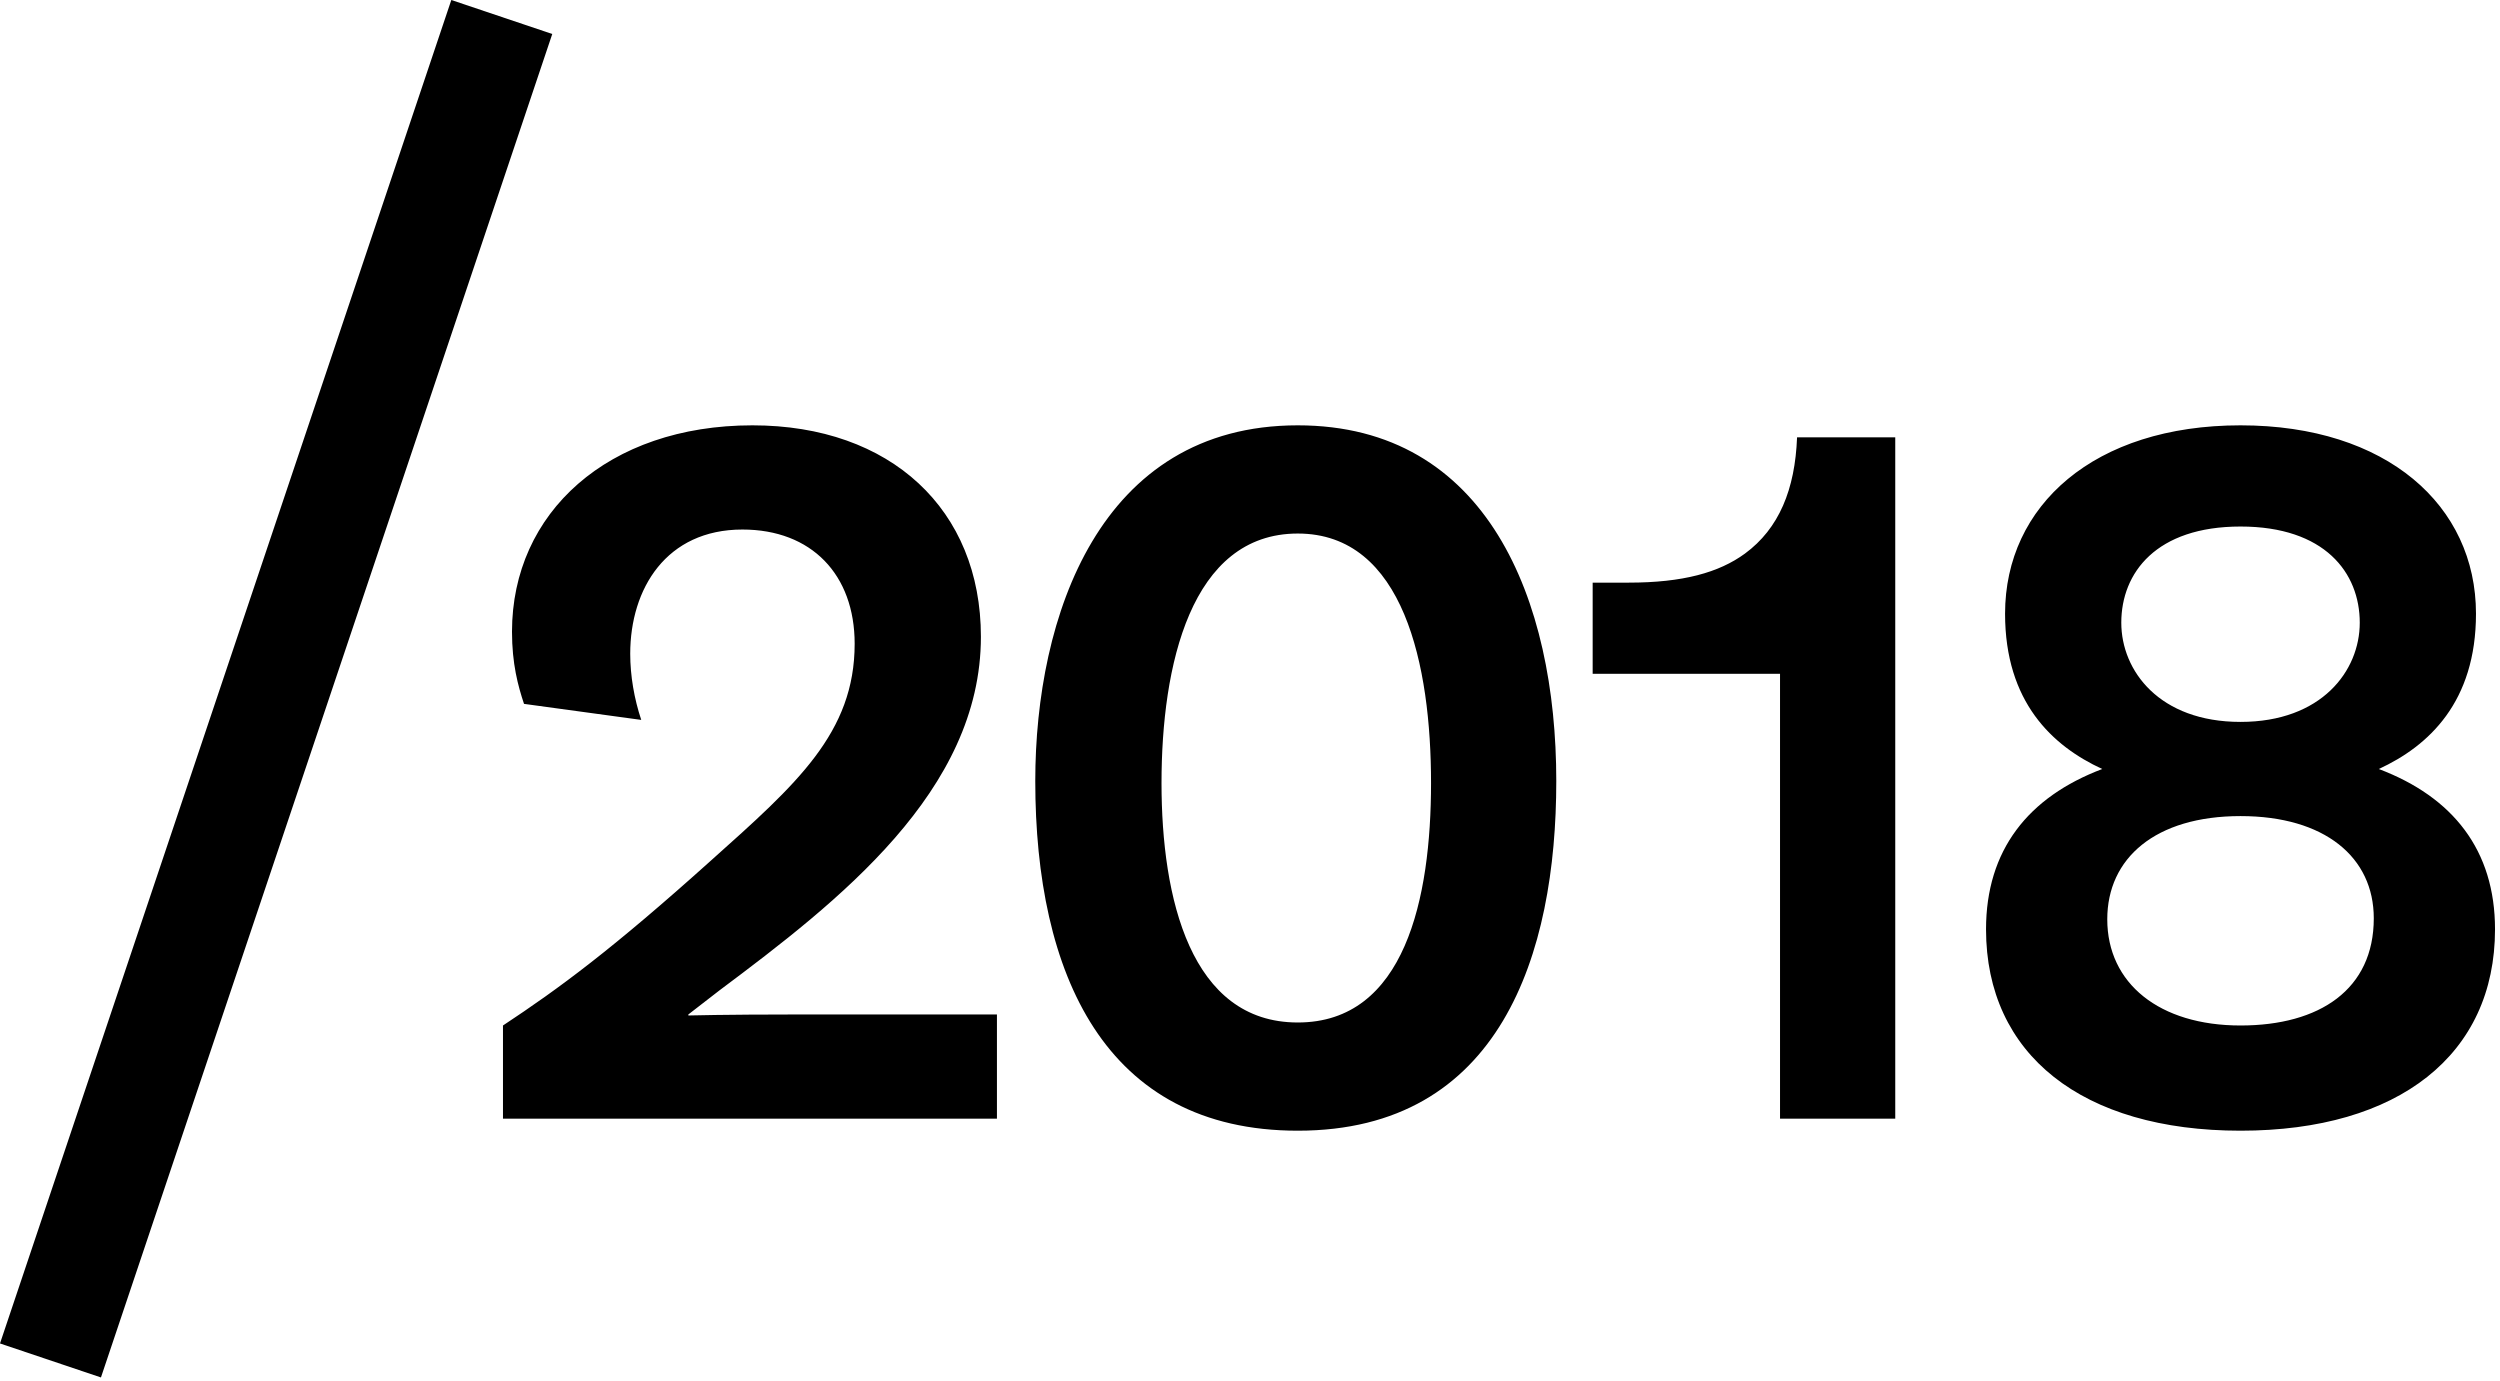 <?xml version="1.0" encoding="UTF-8"?>
<svg width="257px" height="142px" viewBox="0 0 257 142" version="1.1" xmlns="http://www.w3.org/2000/svg" xmlns:xlink="http://www.w3.org/1999/xlink">
    <!-- Generator: Sketch 46.2 (44496) - http://www.bohemiancoding.com/sketch -->
    <title>Group 6</title>
    <desc>Created with Sketch.</desc>
    <defs></defs>
    <g id="Page-1" stroke="none" stroke-width="1" fill="none" fill-rule="evenodd">
        <g id="home-students-copy" transform="translate(-1029, -756)" fill="#000000">
            <g id="Group-6" transform="translate(1029, 756)">
                <path d="M65.92,74.006 C65.199,71.843 64.787,69.474 64.787,67.208 C64.787,60.513 68.495,54.436 76.323,54.436 C83.43,54.436 87.859,59.071 87.859,66.178 C87.859,75.345 81.885,80.598 73.13,88.426 C62.933,97.593 57.474,101.61 51.706,105.421 L51.706,115 L102.485,115 L102.485,104.288 L81.679,104.288 C74.572,104.288 70.761,104.391 70.761,104.391 L70.761,104.288 L73.954,101.816 C86.211,92.649 100.837,81.319 100.837,65.457 C100.837,52.376 91.567,43.724 77.353,43.724 C62.521,43.724 52.633,52.685 52.633,64.942 C52.633,68.238 53.251,70.504 53.869,72.358 L65.92,74.006 Z M159.986,80.289 C159.986,98.108 154.218,116.236 133.412,116.236 C113.533,116.236 106.426,100.065 106.426,80.289 C106.426,63.397 113.018,43.724 133.412,43.724 C152.879,43.724 159.986,61.646 159.986,80.289 Z M147.111,80.495 C147.111,68.444 144.33,54.848 133.412,54.848 C122.391,54.848 119.404,68.444 119.404,80.495 C119.404,92.34 122.391,105.112 133.412,105.112 C144.433,105.112 147.111,92.34 147.111,80.495 Z M194.832,44.96 L184.738,44.96 C184.532,50.316 182.884,54.333 179.382,56.908 C176.704,58.865 172.996,59.895 167.434,59.895 L163.726,59.895 L163.726,69.268 L182.987,69.268 L182.987,115 L194.832,115 L194.832,44.96 Z M230.326,116.236 C214.052,116.236 204.164,108.408 204.164,95.533 C204.164,87.396 208.49,81.937 216.112,79.053 C210.962,76.684 206.121,72.152 206.121,63.088 C206.121,51.964 215.288,43.724 230.326,43.724 C245.364,43.724 254.531,51.964 254.531,63.088 C254.531,72.152 249.69,76.684 244.54,79.053 C252.162,81.937 256.488,87.396 256.488,95.533 C256.488,108.408 246.6,116.236 230.326,116.236 Z M230.326,54.127 C221.674,54.127 218.069,58.865 218.069,64.015 C218.069,68.959 221.983,74.212 230.326,74.212 C238.669,74.212 242.583,68.959 242.583,64.015 C242.583,58.865 238.978,54.127 230.326,54.127 Z M230.326,83.894 C221.571,83.894 216.627,88.22 216.627,94.503 C216.627,101.095 221.983,105.421 230.326,105.421 C238.463,105.421 244.025,101.713 244.025,94.4 C244.025,88.117 238.978,83.894 230.326,83.894 Z" id="2018"></path>
                <polyline id="Fill-12" points="10.377 141.602 0 138.107 46.395 0 56.773 3.494 10.377 141.602"></polyline>
            </g>
        </g>
    </g>
</svg>